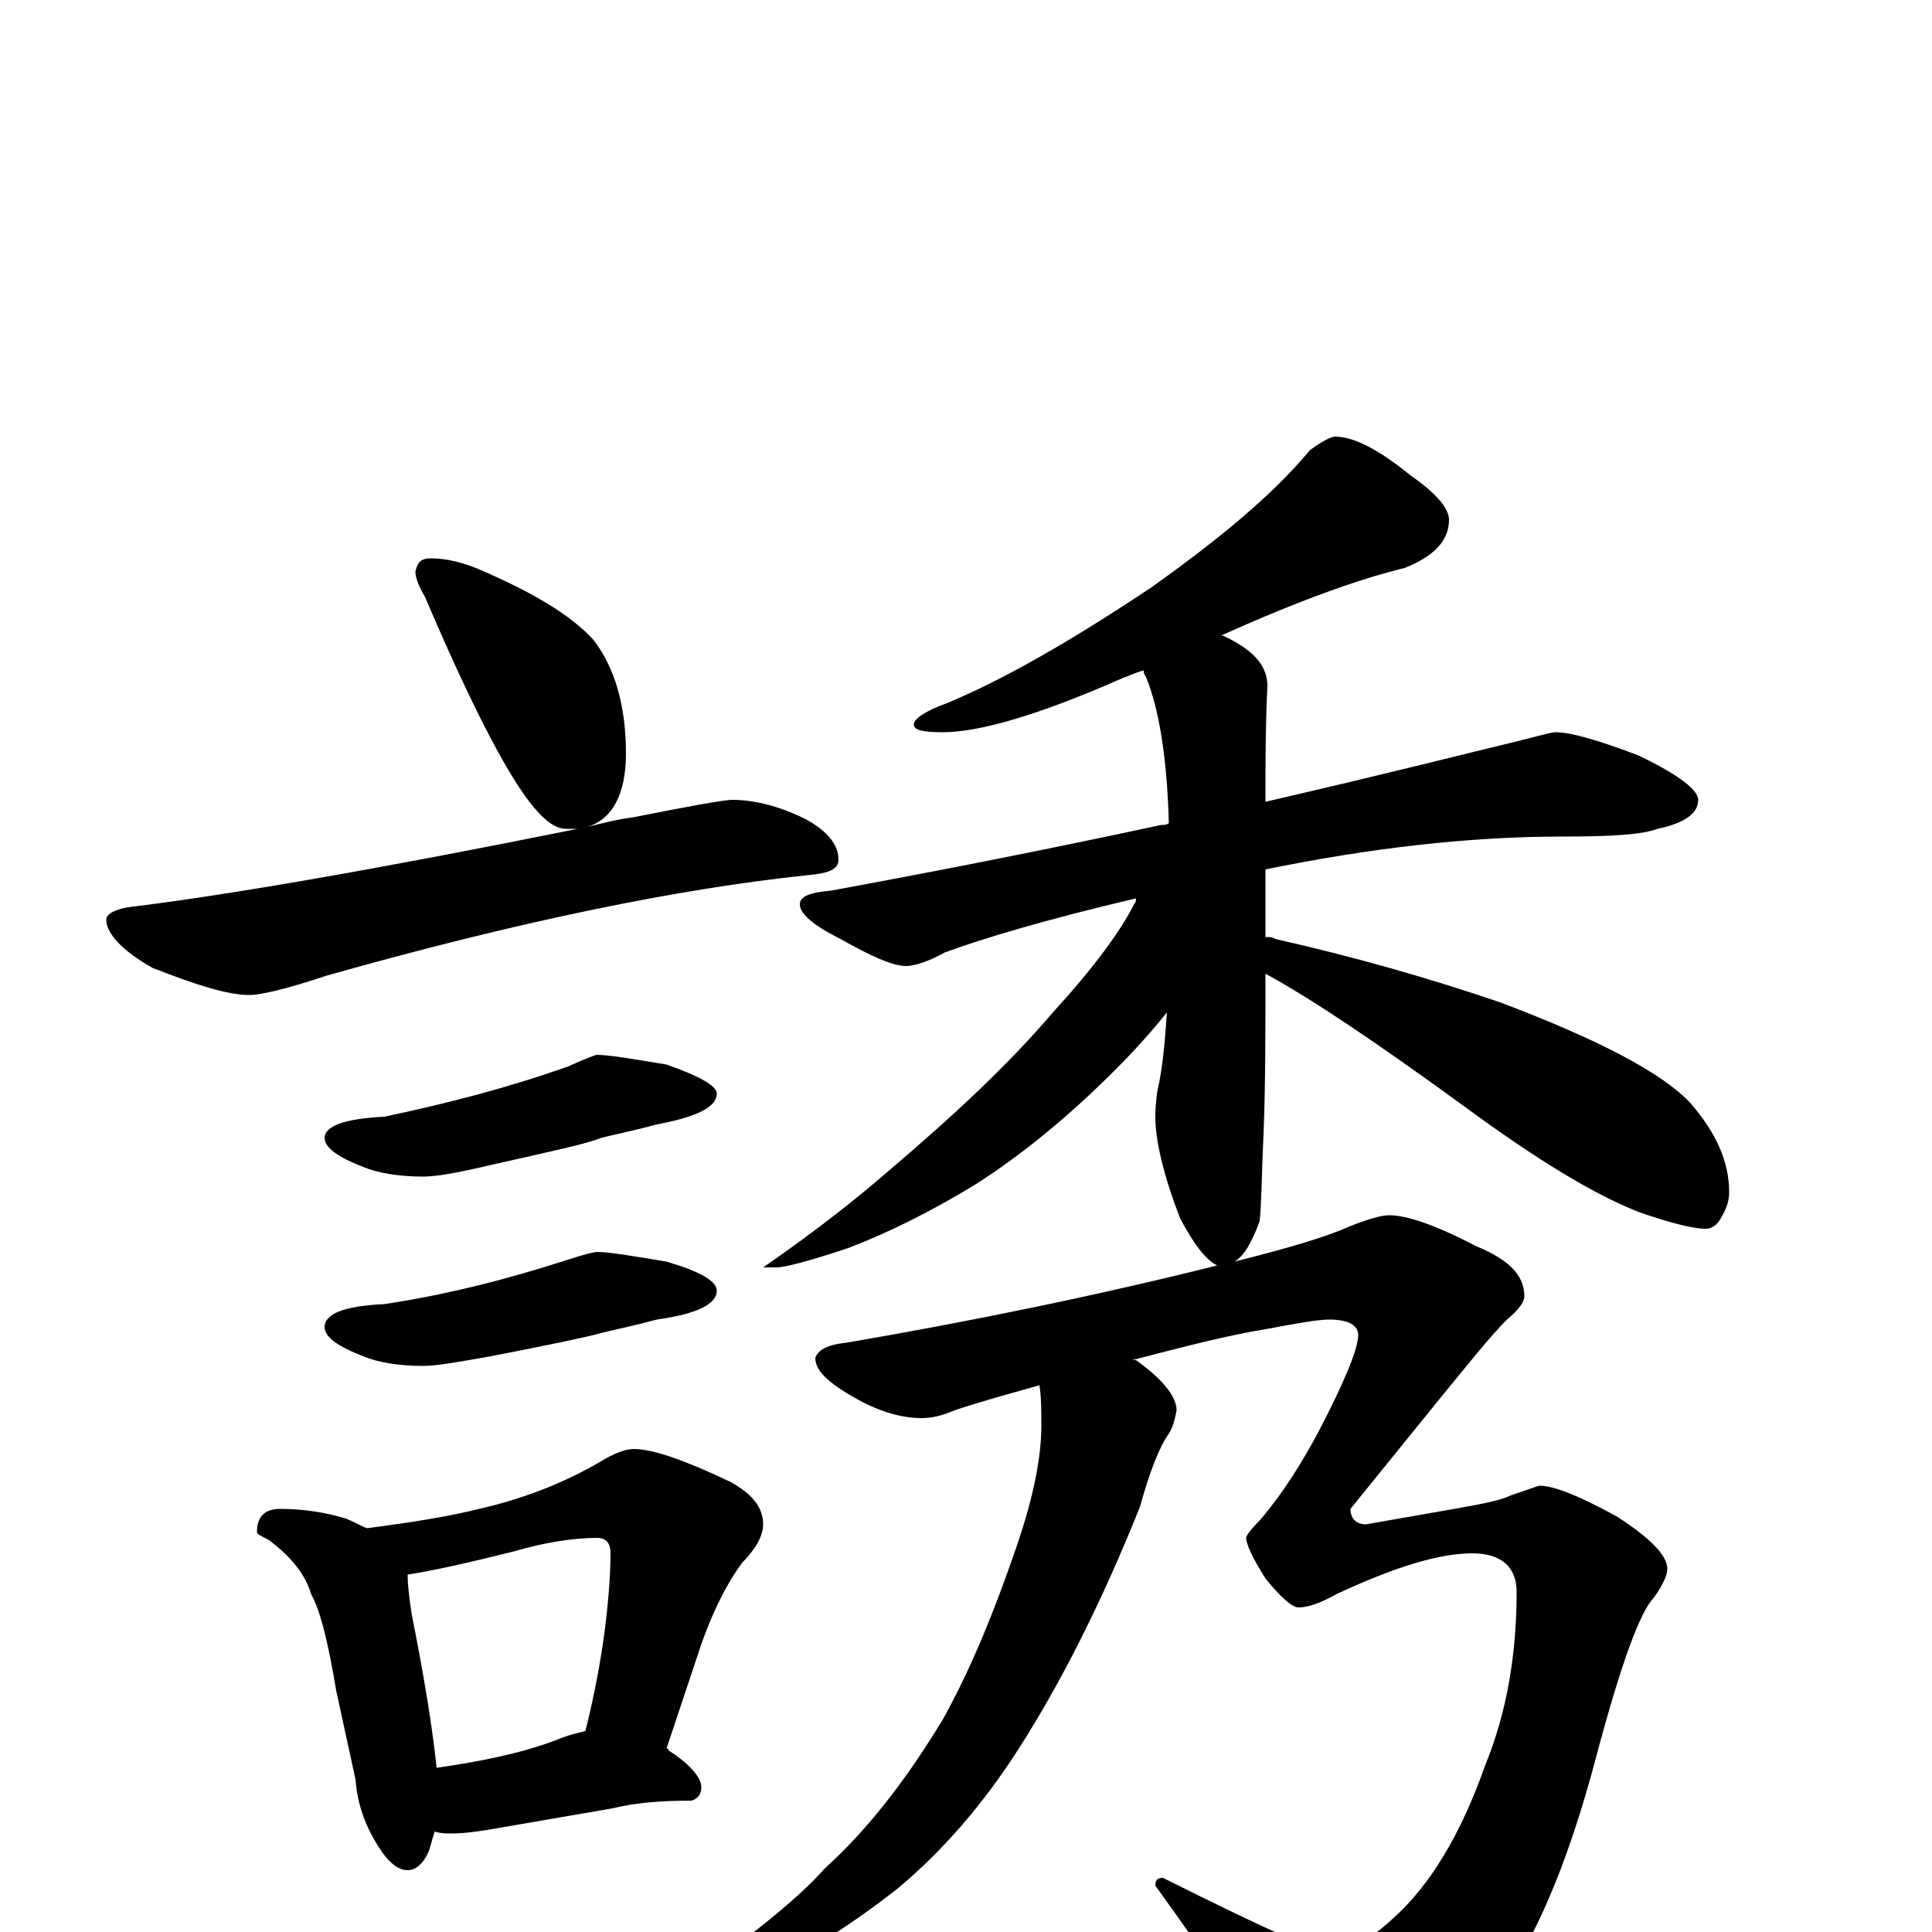<?xml version="1.0" encoding="utf-8" ?>
<!DOCTYPE svg PUBLIC "-//W3C//DTD SVG 1.1//EN" "http://www.w3.org/Graphics/SVG/1.1/DTD/svg11.dtd">
<svg version="1.1" id="Layer_1" xmlns="http://www.w3.org/2000/svg" xmlns:xlink="http://www.w3.org/1999/xlink" x="0px" y="145px" width="1000px" height="1000px" viewBox="0 0 1000 1000" enable-background="new 0 0 1000 1000" xml:space="preserve">
<g id="Layer_1">
<path id="glyph" transform="matrix(1 0 0 -1 0 1000)" d="M223,711C231,711 240,709 251,704C276,693 295,682 307,669C318,655 324,635 324,610C324,589 317,576 304,572C312,574 320,576 328,577C358,583 375,586 379,586C390,586 403,583 417,576C428,570 434,563 434,555C434,550 429,548 418,547C351,540 268,523 169,495C148,488 135,485 129,485C118,485 102,490 79,499C63,508 55,517 55,524C55,527 60,530 71,531C119,537 195,550 299,571C297,571 295,571 293,571C287,571 281,576 274,585C261,602 243,637 220,691C217,696 215,701 215,704C216,709 218,711 223,711M309,454C315,454 327,452 345,449C362,443 371,438 371,434C371,427 361,422 340,418C329,415 319,413 311,411C304,408 285,404 254,397C237,393 226,391 219,391C206,391 195,393 188,396C175,401 168,406 168,411C168,417 178,421 199,422C232,429 263,437 294,448C303,452 308,454 309,454M309,352C315,352 327,350 345,347C362,342 371,337 371,332C371,325 361,320 340,317C329,314 319,312 311,310C304,308 285,304 254,298C237,295 226,293 219,293C206,293 195,295 188,298C175,303 168,308 168,313C168,320 178,324 199,325C232,330 263,338 294,348C303,351 308,352 309,352M145,219C158,219 169,217 179,214C184,212 187,210 190,209C213,212 232,215 248,219C270,224 291,232 310,243C318,248 324,250 328,250C338,250 355,244 378,233C389,227 395,220 395,211C395,205 391,198 384,191C376,180 369,166 363,149l-18,-54C346,95 346,95 346,94C357,87 363,80 363,75C363,71 361,69 358,68C343,68 329,67 317,64l-58,-10C248,52 240,51 234,51C231,51 228,51 225,52C224,49 223,45 222,42C219,35 215,32 211,32C206,32 201,36 196,44C189,55 185,66 184,79l-10,46C170,149 166,166 161,175C158,185 151,194 139,203C135,205 133,206 133,207C133,215 137,219 145,219M226,85C247,88 268,92 287,99C294,102 299,103 303,104C308,124 311,141 313,156C315,172 316,185 316,196C316,201 314,204 309,204C298,204 283,202 266,197C242,191 224,187 211,185C211,179 212,172 213,165C220,130 224,104 226,85M691,774C701,774 714,767 730,754C743,745 750,737 750,731C750,720 742,712 727,706C706,701 674,690 632,671l1,0C648,664 656,656 656,645C655,624 655,606 655,589C655,588 655,586 655,585C720,600 763,611 784,616C796,619 803,621 805,621C813,621 827,617 848,609C869,599 879,591 879,586C879,579 872,574 858,571C850,568 834,567 809,567C760,567 709,561 655,550C655,538 655,526 655,515C657,515 659,515 660,514C700,505 739,494 777,481C827,462 860,445 875,429C888,414 895,399 895,383C895,379 894,375 891,370C889,366 886,364 883,364C876,364 865,367 850,372C826,381 795,400 757,428C713,460 679,483 655,496C655,466 655,438 654,413C653,392 653,377 652,368C648,357 644,350 639,347C667,354 687,360 698,365C708,369 715,371 719,371C728,371 743,366 764,355C781,348 789,340 789,329C789,326 786,322 780,317C771,308 760,294 746,277l-47,-58C699,214 702,211 707,211l40,7C764,221 776,223 782,226C791,229 796,231 797,231C804,231 817,226 837,215C854,204 863,195 863,188C863,185 861,180 856,173C849,166 839,139 826,90C813,41 798,4 781,-22C767,-47 750,-66 729,-77C714,-85 701,-89 688,-89C678,-89 668,-81 658,-64C649,-49 629,-19 598,24C598,27 599,28 602,28C654,2 683,-11 688,-11C697,-11 708,-5 721,7C740,24 756,50 769,87C780,114 785,144 785,176C785,189 777,196 762,196C745,196 722,189 692,175C683,170 677,168 672,168C669,168 663,173 655,183C648,194 645,201 645,204C645,205 647,208 652,213C664,227 674,243 683,260C696,285 703,302 703,309C703,314 698,317 688,317C682,317 671,315 655,312C636,309 613,303 586,296C587,296 587,296 588,296C602,286 609,277 609,270C608,265 607,261 605,258C600,251 595,238 590,220C570,170 549,129 528,96C509,66 487,41 464,22C437,1 411,-15 386,-26C369,-32 358,-35 352,-35C349,-35 348,-34 348,-31C385,-5 412,16 427,33C448,52 468,77 488,110C503,137 515,167 526,199C535,225 539,246 539,262C539,270 539,277 538,283C524,279 509,275 494,270C487,267 482,266 477,266C467,266 457,269 447,274C430,283 422,290 422,297C423,301 428,304 438,305C502,316 566,329 630,345C624,348 618,356 611,369C602,392 598,410 598,422C598,423 598,428 599,435C602,448 603,462 604,476C596,466 587,456 577,446C554,423 530,403 505,387C482,373 460,362 439,354C418,347 406,344 402,344l-7,0C424,364 445,381 460,394C493,422 522,449 545,476C566,499 580,518 587,532C588,533 588,534 588,535C541,524 508,514 489,507C480,502 473,500 469,500C462,500 451,505 435,514C421,521 414,527 414,532C414,536 419,538 430,539C479,548 536,559 601,573C602,573 604,573 605,574C604,608 600,633 593,650C592,651 592,652 592,653C588,652 584,650 581,649C538,630 507,621 488,621C478,621 473,622 473,625C473,628 479,632 490,636C519,648 554,668 596,696C631,721 659,744 678,767C685,772 689,774 691,774z"/>
</g>
</svg>
